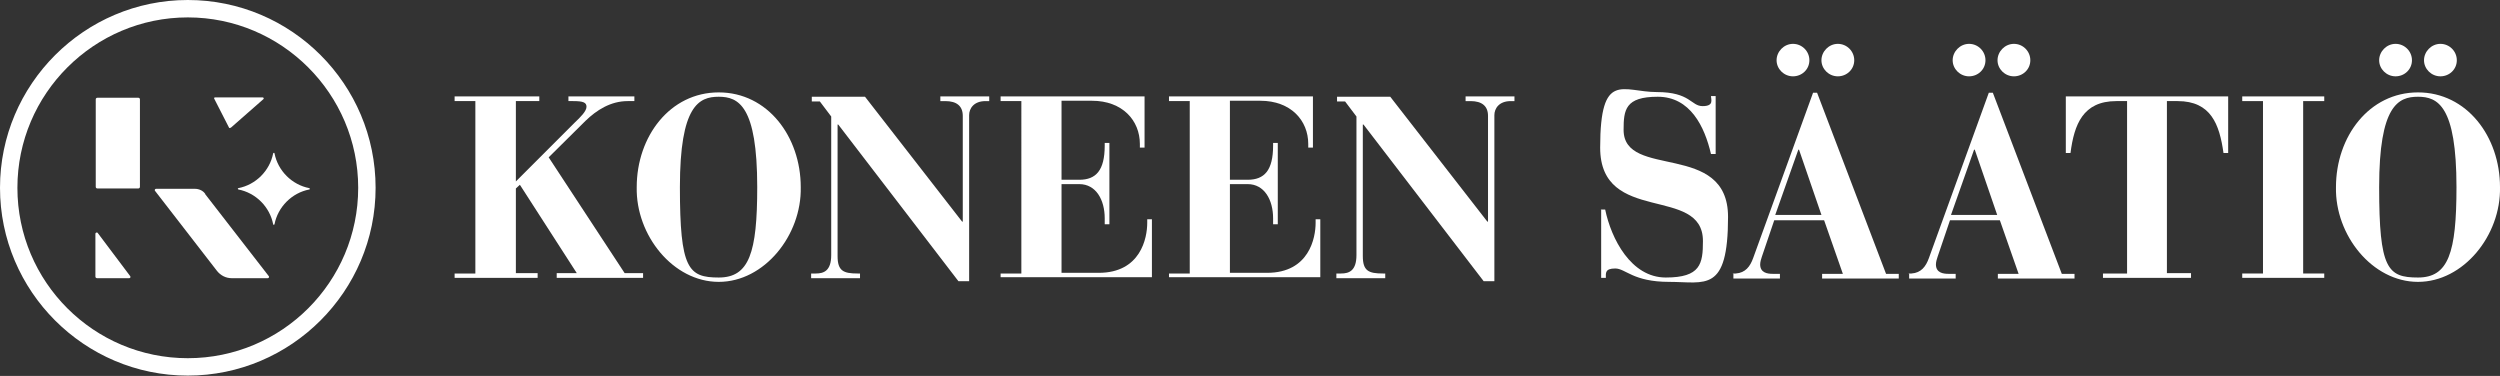 <?xml version="1.0" encoding="UTF-8"?>
<svg id="Layer_1" data-name="Layer 1" xmlns="http://www.w3.org/2000/svg" version="1.1" viewBox="0 0 746.8 112.3">
  <rect x="0" y="0" width="746.8" height="112.3" fill="#333333" stroke="none"/>
  <defs>
    <style>
      .cls-1 {
        fill: #fff;
        stroke-width: 0px;
      }
    </style>
  </defs>
  <g>
    <path class="cls-1" d="M135.8,81.7h6.2V30.2h-6.2v-1.4h25.3v1.4h-7v24l17.6-17.6c1.7-1.6,3.5-3.4,3.5-4.7s-1-1.7-4-1.7h-1.4v-1.4h19.7v1.4h-2c-5.1,0-9.3,2.7-12.6,5.9l-11,10.9,22.7,34.6h5.5v1.4h-25.8v-1.4h6l-17-26.4-1.2,1.1v25.3h6.5v1.4h-24.8v-1.4Z"/>
    <path class="cls-1" d="M226.2,55.9c0-24.3-5.6-27-11.5-27s-11.6,2.6-11.6,27,2.5,27,11.6,27,11.5-7.4,11.5-27M214.7,27.6c14.6,0,24.5,13.2,24.5,28.3.3,14.4-10.9,28.3-24.5,28.3s-24.8-13.9-24.5-28.3c0-15.1,9.9-28.3,24.5-28.3"/>
    <path class="cls-1" d="M242.3,81.7h1.4c2.4,0,4.6-.8,4.6-5.5v-41.4l-3.4-4.5h-2.4v-1.4h15.9l29,37.3h.2v-31.6c0-2.9-1.8-4.4-5.2-4.4h-1.5v-1.4h14.6v1.4h-1.1c-3.5,0-4.9,2.2-4.9,4.2v49.6h-3.2l-35.9-46.8h-.2v39.3c0,4.4,1.7,5.2,6,5.2h.7v1.4h-14.6v-1.4Z"/>
    <path class="cls-1" d="M298.9,81.7h6.2V30.2h-6.2v-1.4h43v15.3h-1.4v-1.1c0-7-5.2-12.9-14.3-12.9h-9.1v23.6h5.3c5,0,7.6-2.8,7.6-10.2v-.8h1.4v24.3h-1.4v-1.8c0-5.5-2.6-10.2-7.6-10.2h-5.3v26.5h11.1c12.6,0,14.5-10.5,14.5-14.9v-1.1h1.4v17.3h-45.2v-1.4Z"/>
    <path class="cls-1" d="M349.2,81.7h6.2V30.2h-6.2v-1.4h43v15.3h-1.4v-1.1c0-7-5.2-12.9-14.3-12.9h-9.1v23.6h5.3c5,0,7.6-2.8,7.6-10.2v-.8h1.4v24.3h-1.4v-1.8c0-5.5-2.6-10.2-7.6-10.2h-5.3v26.5h11.1c12.6,0,14.5-10.5,14.5-14.9v-1.1h1.4v17.3h-45.2v-1.4Z"/>
    <path class="cls-1" d="M399.2,81.7h1.4c2.4,0,4.6-.8,4.6-5.5v-41.4l-3.4-4.5h-2.4v-1.4h15.9l29,37.3h.2v-31.6c0-2.9-1.8-4.4-5.2-4.4h-1.5v-1.4h14.6v1.4h-1.1c-3.5,0-4.9,2.2-4.9,4.2v49.6h-3.2l-35.9-46.8h-.2v39.3c0,4.4,1.7,5.2,6,5.2h.7v1.4h-14.6v-1.4Z"/>
    <path class="cls-1" d="M478.1,62.6h1.4c1.8,8.7,7.7,20.3,18.1,20.3s11.1-4.1,11.1-10.9c0-16.8-30.7-4.7-30.7-27.9s6.8-16.6,16.9-16.6,10.2,4.2,13.7,4.2,2.5-2,2.5-3h1.4v17.3h-1.4c-1.9-8.2-6.2-17.1-15.9-17.1s-10.2,3.9-10.2,9.9c0,14.9,31.2,3.2,31.2,26s-6.8,19.4-17.6,19.4-13-4-16.1-4-2.8,1.4-2.8,2.8h-1.4v-20.5Z"/>
    <path class="cls-1" d="M549,13.1c2.7,0,4.9,2.2,4.9,4.9s-2.2,4.8-4.9,4.8-4.9-2.2-4.9-4.8,2.2-4.9,4.9-4.9M535.6,13.1c2.7,0,4.9,2.2,4.9,4.9s-2.2,4.8-4.9,4.8-4.9-2.2-4.9-4.8,2.2-4.9,4.9-4.9M544.1,64.2l-6.7-19.5h-.2l-6.9,19.5h13.7ZM517.5,81.7h1c2.9-.2,4.3-2.1,5.2-4.6l17.9-49.4h1.2l20.6,54.1h3.8v1.4h-22.9v-1.4h6.2l-5.6-16h-14.9l-3.7,10.9c-.2.6-.5,1.5-.5,2.3,0,2.5,2.2,2.8,3.7,2.8h2.2v1.4h-13.9v-1.4Z"/>
    <path class="cls-1" d="M601.6,13.1c2.7,0,4.9,2.2,4.9,4.9s-2.2,4.8-4.9,4.8-4.9-2.2-4.9-4.8,2.2-4.9,4.9-4.9M588.2,13.1c2.7,0,4.9,2.2,4.9,4.9s-2.2,4.8-4.9,4.8-4.9-2.2-4.9-4.8,2.2-4.9,4.9-4.9M596.6,64.2l-6.7-19.5h-.2l-6.9,19.5h13.7ZM570,81.7h1c2.9-.2,4.3-2.1,5.2-4.6l17.9-49.4h1.2l20.6,54.1h3.8v1.4h-22.9v-1.4h6.2l-5.6-16h-14.9l-3.7,10.9c-.2.6-.5,1.5-.5,2.3,0,2.5,2.2,2.8,3.7,2.8h2.2v1.4h-13.9v-1.4Z"/>
    <path class="cls-1" d="M628.2,81.7h7.2V30.2h-3.2c-10,0-12.6,7-13.7,15.5h-1.4v-16.9h48.5v16.9h-1.4c-1.2-8.5-3.7-15.5-13.7-15.5h-3.2v51.4h7.2v1.4h-26.3v-1.4Z"/>
  </g>
  <polygon class="cls-1" points="669.8 81.7 676 81.7 676 30.2 669.8 30.2 669.8 28.8 694.3 28.8 694.3 30.2 688 30.2 688 81.7 694.3 81.7 694.3 83 669.8 83 669.8 81.7"/>
  <g>
    <path class="cls-1" d="M729,13.1c2.7,0,4.9,2.2,4.9,4.9s-2.2,4.8-4.9,4.8-4.9-2.2-4.9-4.8,2.2-4.9,4.9-4.9M733.8,55.9c0-24.3-5.6-27-11.5-27s-11.6,2.6-11.6,27,2.5,27,11.6,27,11.5-7.4,11.5-27M715.6,13.1c2.7,0,4.9,2.2,4.9,4.9s-2.2,4.8-4.9,4.8-4.9-2.2-4.9-4.8,2.2-4.9,4.9-4.9M722.3,27.6c14.6,0,24.5,13.2,24.5,28.3.3,14.4-10.9,28.3-24.5,28.3s-24.8-13.9-24.5-28.3c0-15.1,9.9-28.3,24.5-28.3"/>
    <path class="cls-1" d="M56.1,107c-28.1,0-50.9-22.8-50.9-50.9S28.1,5.2,56.1,5.2s50.9,22.8,50.9,50.9-22.8,50.9-50.9,50.9M56.1,0C25.2,0,0,25.2,0,56.1s25.2,56.1,56.1,56.1,56.1-25.2,56.1-56.1S87.1,0,56.1,0"/>
    <path class="cls-1" d="M61.3,57.9c-.7-1-1.9-1.5-3.1-1.5h-11.6c-.3,0-.5.4-.3.6l18.5,23.9c1.1,1.4,2.7,2.2,4.4,2.2h10.8c.3,0,.5-.4.3-.6l-19-24.5Z"/>
    <path class="cls-1" d="M68.9,38.2l9.8-8.6c.2-.2,0-.5-.2-.5h-14.3c-.2,0-.3.2-.2.4l4.4,8.6c0,.2.4.2.5,0"/>
    <path class="cls-1" d="M92.4,56.2c-5.2-1-9.4-5.2-10.4-10.4,0-.2-.3-.2-.4,0-1,5.2-5.2,9.4-10.4,10.4-.2,0-.2.3,0,.4,5.2,1,9.4,5.2,10.4,10.4,0,.2.3.2.4,0,1-5.2,5.2-9.4,10.4-10.4.2,0,.2-.3,0-.4"/>
    <path class="cls-1" d="M41.3,29.2h-12.2c-.3,0-.5.2-.5.5v26.1c0,.3.2.5.5.5h12.2c.3,0,.5-.2.5-.5v-26.1c0-.3-.2-.5-.5-.5"/>
    <path class="cls-1" d="M29.2,69.6c-.2-.3-.7-.1-.7.2v12.8c0,.3.2.5.5.5h9.6c.3,0,.5-.3.3-.6l-9.7-12.9Z"/>
  </g>
</svg>